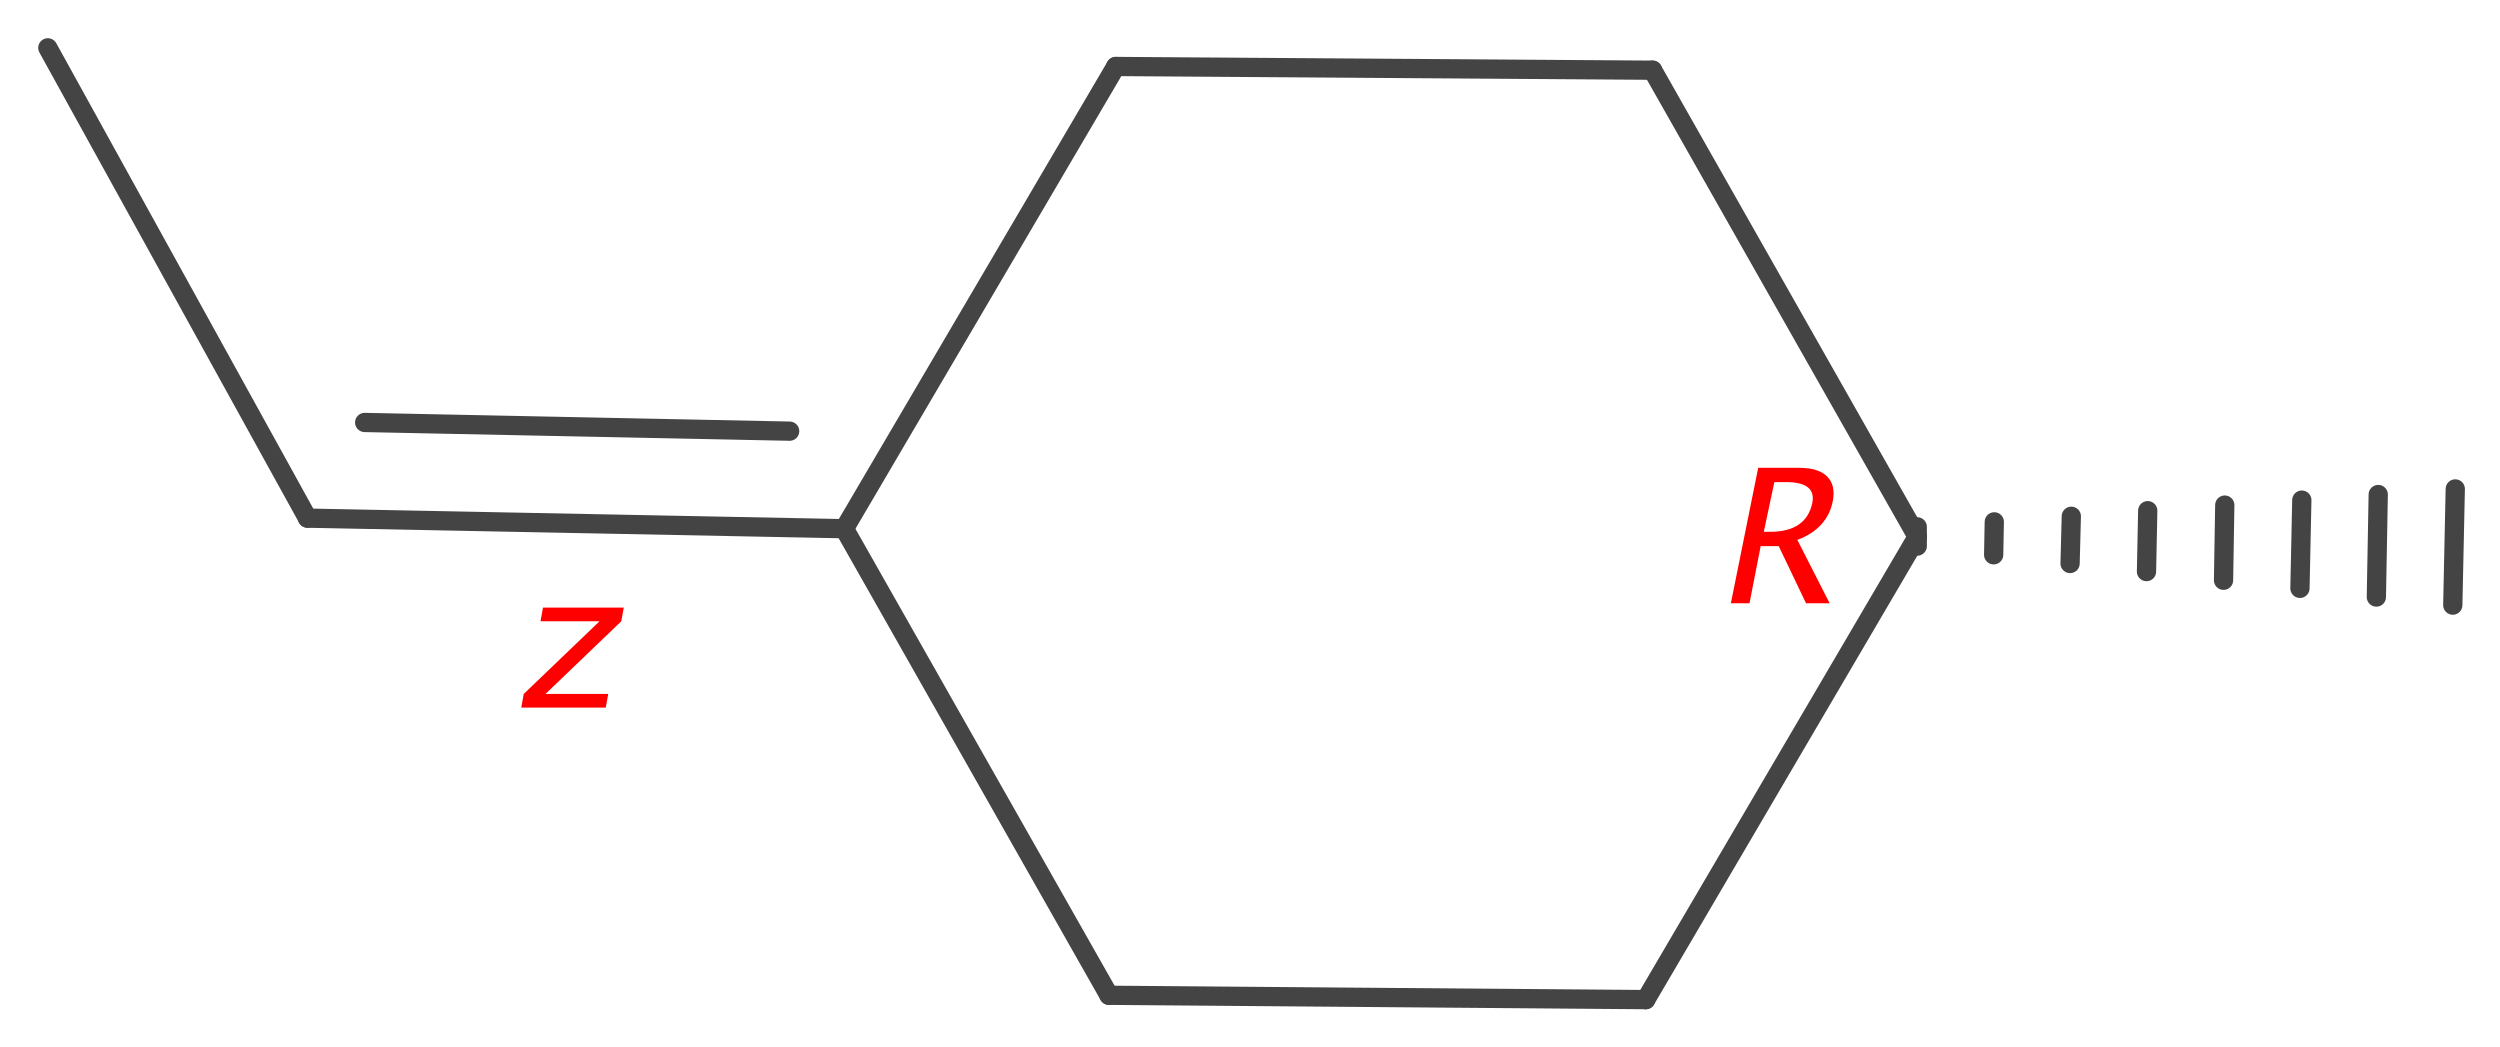 <?xml version='1.0' encoding='UTF-8'?>
<!DOCTYPE svg PUBLIC "-//W3C//DTD SVG 1.1//EN" "http://www.w3.org/Graphics/SVG/1.1/DTD/svg11.dtd">
<svg version='1.2' xmlns='http://www.w3.org/2000/svg' xmlns:xlink='http://www.w3.org/1999/xlink' width='40.24mm' height='16.86mm' viewBox='0 0 40.24 16.86'>
  <desc>Generated by the Chemistry Development Kit (http://github.com/cdk)</desc>
  <g stroke-linecap='round' stroke-linejoin='round' stroke='#444444' stroke-width='.31' fill='#FF0000'>
    <rect x='.0' y='.0' width='41.0' height='17.0' fill='#FFFFFF' stroke='none'/>
    <g id='mol1' class='mol'>
      <line id='mol1bnd1' class='bond' x1='.77' y1='.77' x2='4.95' y2='8.34'/>
      <g id='mol1bnd2' class='bond'>
        <line x1='4.95' y1='8.34' x2='13.59' y2='8.51'/>
        <line x1='5.87' y1='6.8' x2='12.71' y2='6.94'/>
      </g>
      <line id='mol1bnd3' class='bond' x1='13.59' y1='8.51' x2='17.96' y2='1.07'/>
      <line id='mol1bnd4' class='bond' x1='17.96' y1='1.07' x2='26.6' y2='1.13'/>
      <line id='mol1bnd5' class='bond' x1='26.6' y1='1.13' x2='30.86' y2='8.64'/>
      <line id='mol1bnd6' class='bond' x1='30.86' y1='8.64' x2='26.49' y2='16.09'/>
      <line id='mol1bnd7' class='bond' x1='26.49' y1='16.09' x2='17.85' y2='16.02'/>
      <line id='mol1bnd8' class='bond' x1='13.59' y1='8.51' x2='17.85' y2='16.02'/>
      <g id='mol1bnd9' class='bond'>
        <line x1='30.86' y1='8.48' x2='30.86' y2='8.79'/>
        <line x1='32.1' y1='8.4' x2='32.09' y2='8.93'/>
        <line x1='33.34' y1='8.31' x2='33.32' y2='9.07'/>
        <line x1='34.57' y1='8.22' x2='34.55' y2='9.2'/>
        <line x1='35.81' y1='8.13' x2='35.79' y2='9.34'/>
        <line x1='37.05' y1='8.05' x2='37.02' y2='9.47'/>
        <line x1='38.28' y1='7.96' x2='38.25' y2='9.61'/>
        <line x1='39.52' y1='7.87' x2='39.48' y2='9.74'/>
      </g>
      <path d='M27.86 9.71l.44 -2.18h.66q.31 .0 .45 .14q.14 .14 .09 .4q-.09 .44 -.57 .62l.52 1.02h-.38l-.44 -.92h-.29l-.18 .92zM28.39 8.56h.1q.58 .0 .68 -.46q.07 -.34 -.42 -.34h-.19z' stroke='none'/>
      <path class='annotation' d='M8.39 11.39l.04 -.22l1.22 -1.17h-.95l.04 -.22h1.3l-.04 .22l-1.22 1.17h1.01l-.04 .22z' stroke='none'/>
    </g>
  </g>
</svg>
